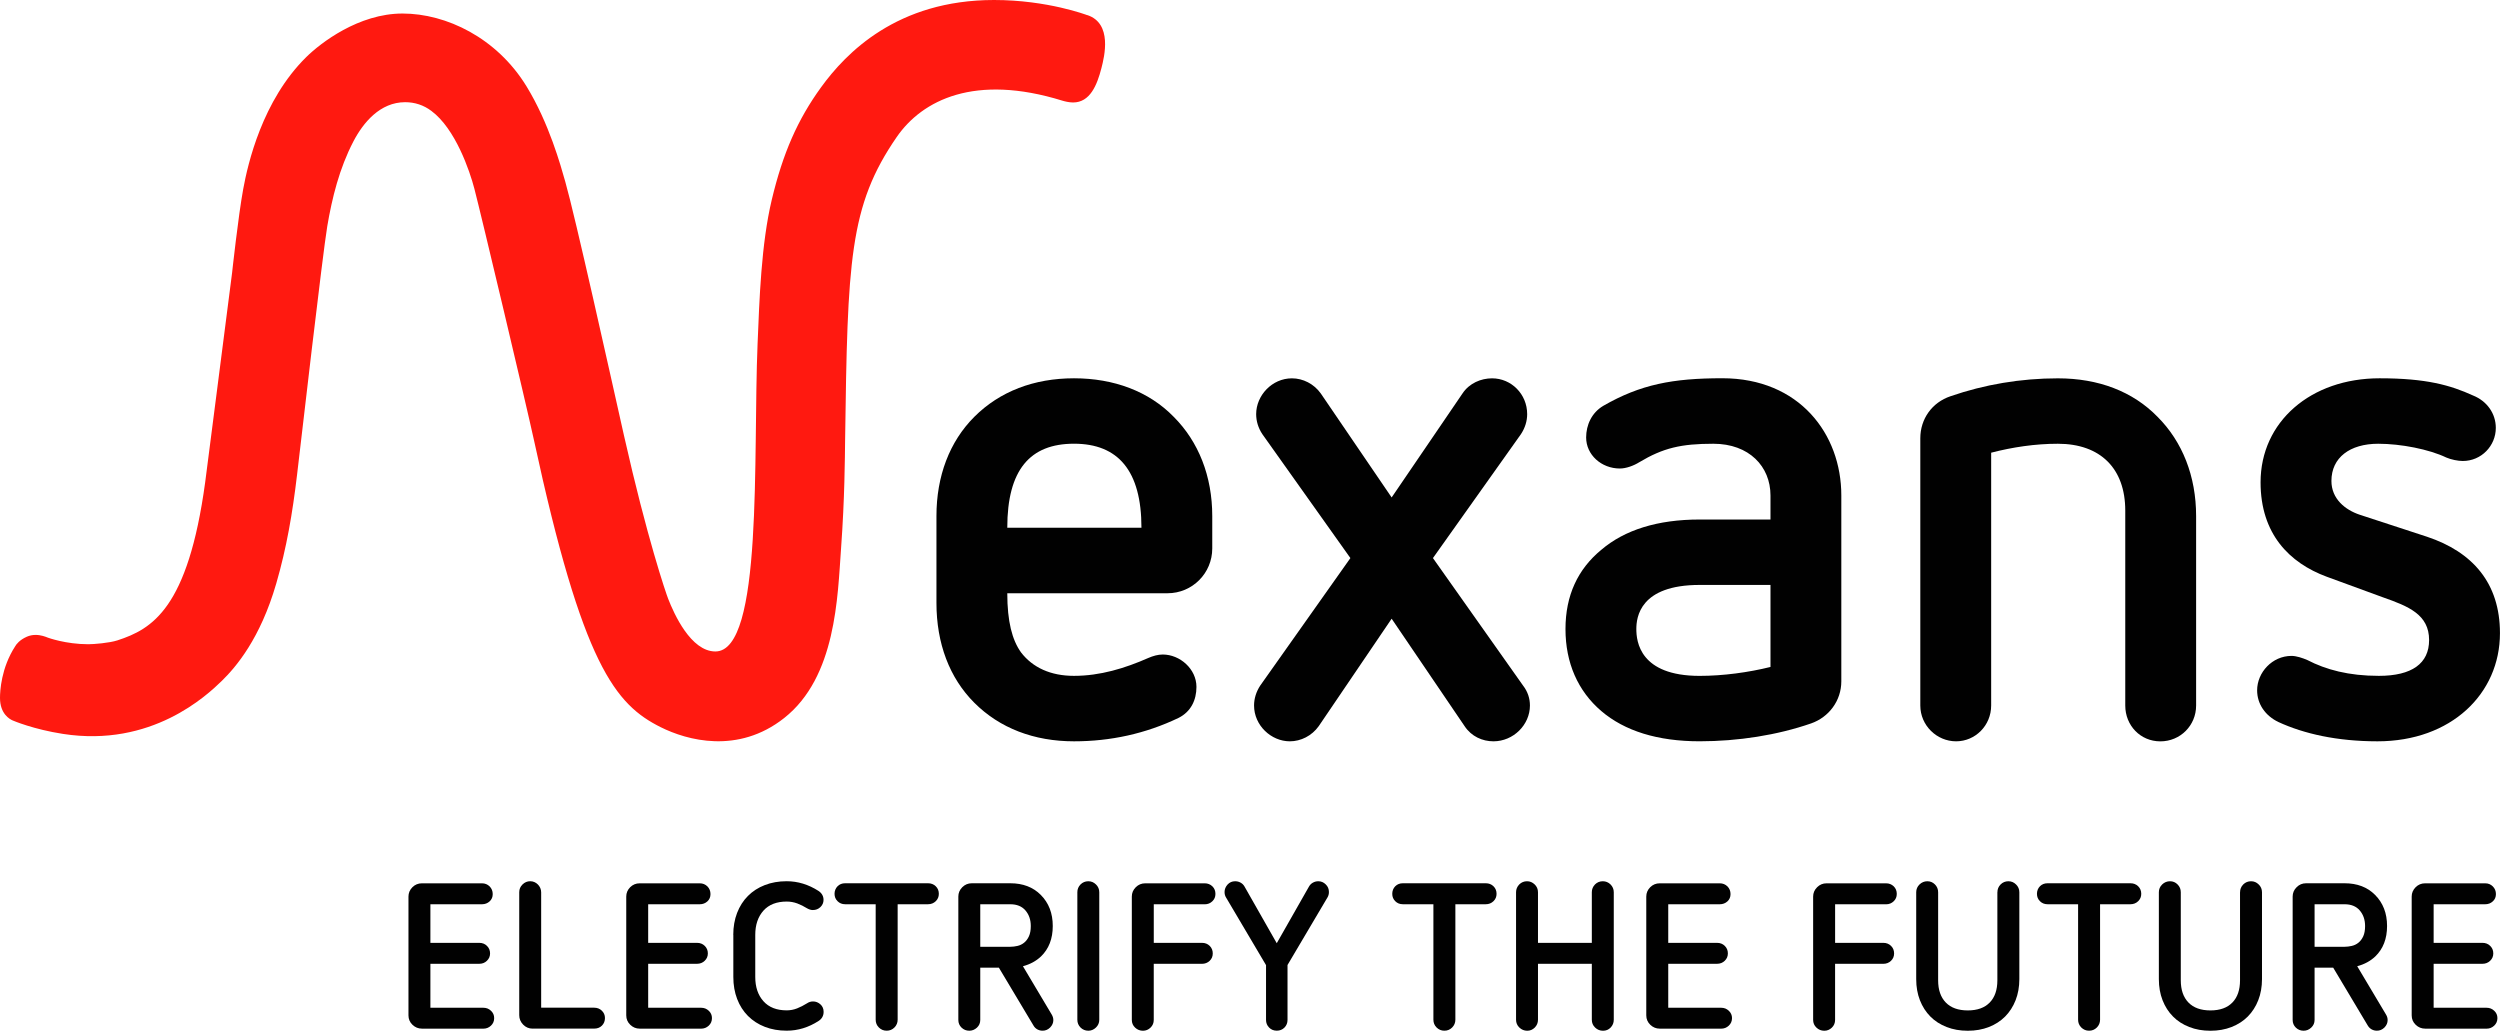 <svg width="114" height="47" viewBox="0 0 114 47" fill="none" xmlns="http://www.w3.org/2000/svg">
<path d="M49.577 0.691C49.577 0.691 47.772 0 45.33 0C40.903 0 38.575 2.419 37.444 3.976C36.374 5.449 35.7 6.983 35.194 9.104C34.709 11.132 34.629 13.667 34.545 15.69C34.334 20.769 34.81 29.707 32.622 29.707C31.499 29.707 30.731 27.977 30.471 27.312C30.365 27.042 29.511 24.555 28.452 19.854C27.795 16.925 26.23 9.87 25.776 8.283C25.568 7.551 25.036 5.613 24.006 3.932C22.655 1.728 20.353 0.617 18.355 0.617C16.356 0.617 14.62 1.957 13.963 2.605C11.958 4.583 11.302 7.47 11.091 8.618C10.863 9.856 10.583 12.443 10.583 12.443C10.181 15.527 9.508 20.872 9.356 21.993C8.571 27.757 6.932 28.687 5.354 29.201C4.983 29.322 4.272 29.377 4.027 29.377C2.999 29.377 2.186 29.078 2.186 29.078C2.075 29.033 1.868 28.952 1.626 28.952C1.485 28.952 1.351 28.979 1.227 29.033C0.894 29.179 0.744 29.378 0.692 29.471C0.05 30.461 0 31.522 0 31.824C0 32.552 0.444 32.796 0.576 32.852C0.616 32.869 1.527 33.258 2.871 33.466C6.907 34.093 9.432 31.713 10.116 31.047C10.759 30.418 11.87 29.125 12.6 26.598C13.067 24.986 13.339 23.404 13.546 21.648C13.701 20.323 14.716 11.548 14.923 10.319C15.142 9.026 15.473 7.684 16.112 6.455C16.563 5.588 17.334 4.66 18.475 4.66C18.914 4.66 19.317 4.792 19.671 5.058C20.764 5.868 21.418 7.784 21.633 8.611C21.925 9.724 24.011 18.511 24.342 20.041C26.565 30.343 28.062 32.129 30.133 33.162C31.319 33.753 33.647 34.411 35.76 32.741C38.13 30.871 38.193 27.216 38.353 24.999C38.519 22.714 38.526 20.885 38.537 20.064C38.65 11.906 38.718 9.394 40.892 6.246C42.063 4.553 44.464 3.356 48.443 4.59C48.541 4.621 48.754 4.673 48.931 4.673C49.703 4.673 50.024 3.888 50.225 3.107C50.361 2.58 50.735 1.063 49.576 0.686" fill="#FF1910"/>
<path d="M45.932 27.05C45.932 28.338 46.153 29.186 46.56 29.751C47.093 30.443 47.91 30.819 48.974 30.819C50.167 30.819 51.296 30.474 52.364 30.003C52.583 29.909 52.803 29.846 53.022 29.846C53.806 29.846 54.558 30.506 54.558 31.322C54.558 31.92 54.308 32.452 53.743 32.736C52.237 33.457 50.639 33.804 48.974 33.804C47.156 33.804 45.588 33.207 44.427 32.044C43.298 30.914 42.702 29.343 42.702 27.491V23.533C42.702 21.711 43.298 20.14 44.427 19.009C45.588 17.847 47.156 17.25 48.974 17.25C50.793 17.25 52.394 17.847 53.523 19.009C54.653 20.14 55.279 21.711 55.279 23.533V25.009C55.279 26.14 54.369 27.052 53.24 27.052H45.932V27.05ZM52.05 24.065C52.05 21.459 50.983 20.233 48.974 20.233C46.966 20.233 45.932 21.425 45.932 24.065H52.05Z" fill="#010101"/>
<path d="M63.459 28.213L60.134 33.113C59.819 33.554 59.319 33.804 58.816 33.804C57.969 33.804 57.185 33.083 57.185 32.171C57.185 31.857 57.281 31.544 57.468 31.26L61.578 25.448L57.562 19.796C57.373 19.512 57.281 19.199 57.281 18.884C57.281 18.036 58.001 17.252 58.912 17.252C59.413 17.252 59.915 17.502 60.228 17.942L63.459 22.684L66.69 17.942C67.003 17.471 67.536 17.252 68.039 17.252C68.917 17.252 69.639 17.973 69.639 18.884C69.639 19.199 69.543 19.512 69.356 19.796L65.342 25.448L69.45 31.26C69.67 31.544 69.765 31.857 69.765 32.171C69.765 33.05 69.011 33.804 68.102 33.804C67.6 33.804 67.099 33.585 66.786 33.113L63.459 28.213Z" fill="#010101"/>
<path d="M83.964 31.071C83.964 31.95 83.4 32.704 82.585 32.988C81.047 33.522 79.258 33.803 77.503 33.803C75.589 33.803 74.083 33.333 73.017 32.422C71.951 31.51 71.386 30.224 71.386 28.685C71.386 27.146 71.951 25.952 73.017 25.073C74.083 24.163 75.589 23.69 77.503 23.69H80.734V22.591C80.734 21.273 79.762 20.235 78.13 20.235C76.657 20.235 75.842 20.424 74.743 21.082C74.491 21.239 74.146 21.364 73.865 21.364C73.019 21.364 72.328 20.735 72.328 19.949C72.328 19.384 72.578 18.82 73.111 18.505C74.805 17.53 76.279 17.248 78.538 17.248C82.052 17.248 83.964 19.793 83.964 22.589V31.069V31.071ZM80.734 26.673H77.503C74.774 26.673 74.617 28.151 74.617 28.685C74.617 29.25 74.774 30.82 77.503 30.82C78.569 30.82 79.73 30.663 80.734 30.413V26.673Z" fill="#010101"/>
<path d="M96.912 23.281C96.912 21.366 95.783 20.235 93.839 20.235C92.804 20.235 91.769 20.391 90.797 20.643V32.171C90.797 33.083 90.075 33.804 89.197 33.804C88.32 33.804 87.566 33.083 87.566 32.171V19.985C87.566 19.104 88.099 18.351 88.945 18.068C90.484 17.535 92.145 17.252 93.839 17.252C95.69 17.252 97.258 17.849 98.388 19.011C99.517 20.142 100.143 21.712 100.143 23.535V32.172C100.143 33.084 99.421 33.806 98.512 33.806C97.603 33.806 96.912 33.084 96.912 32.172V23.283V23.281Z" fill="#010101"/>
<path d="M106.094 26.297C104.4 25.669 103.082 24.349 103.082 21.994C103.082 19.23 105.372 17.25 108.509 17.25C110.642 17.25 111.74 17.565 112.774 18.036C113.402 18.288 113.809 18.852 113.809 19.513C113.809 20.329 113.15 21.021 112.304 21.021C112.084 21.021 111.771 20.958 111.551 20.863C110.767 20.487 109.481 20.235 108.446 20.235C107.159 20.235 106.313 20.863 106.313 21.931C106.313 22.747 106.939 23.249 107.598 23.47L110.673 24.476C112.743 25.166 113.998 26.581 113.998 28.872C113.998 31.637 111.771 33.804 108.414 33.804C106.563 33.804 105.058 33.459 103.897 32.925C103.302 32.641 102.925 32.108 102.925 31.479C102.925 30.663 103.615 29.909 104.493 29.909C104.713 29.909 104.995 30.003 105.215 30.098C106.063 30.537 107.098 30.819 108.477 30.819C109.984 30.819 110.767 30.254 110.767 29.186C110.767 28.023 109.827 27.647 108.666 27.239L106.094 26.297Z" fill="#010101"/>
<path d="M19.239 46.906C19.075 46.906 18.931 46.847 18.81 46.731C18.687 46.614 18.626 46.471 18.626 46.3V40.885C18.626 40.72 18.686 40.579 18.805 40.458C18.924 40.339 19.07 40.279 19.239 40.279H21.978C22.115 40.279 22.231 40.326 22.327 40.42C22.421 40.515 22.468 40.633 22.468 40.77C22.468 40.908 22.421 41.014 22.327 41.102C22.231 41.19 22.115 41.234 21.978 41.234H19.626V42.994H21.855C21.994 42.994 22.11 43.038 22.204 43.131C22.299 43.223 22.347 43.337 22.347 43.476C22.347 43.609 22.299 43.72 22.204 43.811C22.11 43.903 21.994 43.949 21.855 43.949H19.626V45.954H22.044C22.176 45.954 22.291 45.998 22.388 46.09C22.486 46.181 22.534 46.294 22.534 46.425C22.534 46.564 22.486 46.678 22.388 46.77C22.291 46.861 22.175 46.907 22.044 46.907H19.24L19.239 46.906Z" fill="#010101"/>
<path d="M24.289 46.906C24.119 46.906 23.975 46.845 23.855 46.722C23.736 46.599 23.677 46.457 23.677 46.292V40.686C23.677 40.547 23.726 40.431 23.827 40.331C23.928 40.233 24.044 40.184 24.177 40.184C24.309 40.184 24.432 40.235 24.531 40.336C24.627 40.437 24.677 40.557 24.677 40.694V45.951H27.094C27.233 45.951 27.349 45.996 27.444 46.087C27.538 46.178 27.586 46.291 27.586 46.422C27.586 46.561 27.54 46.675 27.449 46.767C27.358 46.858 27.242 46.904 27.103 46.904H24.291L24.289 46.906Z" fill="#010101"/>
<path d="M29.169 46.906C29.005 46.906 28.861 46.847 28.741 46.731C28.618 46.614 28.557 46.471 28.557 46.3V40.885C28.557 40.72 28.616 40.579 28.735 40.458C28.855 40.339 29 40.279 29.169 40.279H31.908C32.046 40.279 32.162 40.326 32.258 40.42C32.352 40.515 32.398 40.633 32.398 40.77C32.398 40.908 32.352 41.014 32.258 41.102C32.162 41.19 32.046 41.234 31.908 41.234H29.557V42.994H31.786C31.923 42.994 32.041 43.038 32.135 43.131C32.23 43.223 32.278 43.337 32.278 43.476C32.278 43.609 32.23 43.72 32.135 43.811C32.041 43.903 31.923 43.949 31.786 43.949H29.557V45.954H31.974C32.107 45.954 32.221 45.998 32.319 46.09C32.417 46.181 32.465 46.294 32.465 46.425C32.465 46.564 32.417 46.678 32.319 46.77C32.221 46.861 32.105 46.907 31.974 46.907H29.171L29.169 46.906Z" fill="#010101"/>
<path d="M33.437 42.633C33.437 42.266 33.495 41.933 33.611 41.63C33.728 41.328 33.892 41.069 34.106 40.855C34.319 40.641 34.576 40.475 34.876 40.359C35.174 40.243 35.505 40.184 35.871 40.184C36.383 40.184 36.866 40.333 37.327 40.628C37.477 40.731 37.553 40.865 37.553 41.036C37.553 41.162 37.505 41.271 37.413 41.361C37.317 41.454 37.201 41.498 37.063 41.498C36.982 41.498 36.898 41.472 36.808 41.422C36.658 41.328 36.504 41.253 36.351 41.195C36.197 41.139 36.038 41.111 35.874 41.111C35.416 41.111 35.061 41.248 34.813 41.525C34.565 41.802 34.44 42.172 34.44 42.631V44.55C34.44 45.011 34.565 45.379 34.813 45.656C35.061 45.934 35.416 46.072 35.874 46.072C36.038 46.072 36.196 46.042 36.348 45.982C36.499 45.923 36.649 45.845 36.802 45.75C36.883 45.694 36.975 45.666 37.075 45.666C37.201 45.666 37.312 45.71 37.411 45.798C37.509 45.886 37.557 46.001 37.557 46.14C37.557 46.316 37.481 46.455 37.33 46.554C36.871 46.851 36.386 46.999 35.874 46.999C35.508 46.999 35.177 46.941 34.879 46.825C34.579 46.709 34.323 46.543 34.109 46.329C33.894 46.113 33.73 45.856 33.614 45.554C33.498 45.251 33.44 44.918 33.44 44.551V42.633H33.437Z" fill="#010101"/>
<path d="M39.933 41.233H38.535C38.398 41.233 38.284 41.186 38.193 41.095C38.1 41.004 38.055 40.892 38.055 40.758C38.055 40.624 38.102 40.506 38.193 40.413C38.284 40.322 38.398 40.277 38.535 40.277H42.321C42.46 40.277 42.576 40.322 42.67 40.413C42.765 40.505 42.811 40.621 42.811 40.758C42.811 40.896 42.763 41.004 42.67 41.095C42.576 41.186 42.458 41.233 42.321 41.233H40.933V46.499C40.933 46.636 40.883 46.756 40.786 46.854C40.688 46.952 40.571 47 40.431 47C40.292 47 40.175 46.95 40.077 46.854C39.979 46.758 39.931 46.638 39.931 46.499V41.233H39.933Z" fill="#010101"/>
<path d="M45.55 44.126H44.7V46.509C44.7 46.648 44.651 46.764 44.55 46.859C44.447 46.953 44.331 47.001 44.2 47.001C44.061 47.001 43.944 46.953 43.846 46.859C43.748 46.764 43.7 46.648 43.7 46.509V40.884C43.7 40.72 43.76 40.578 43.879 40.458C44 40.337 44.144 40.277 44.313 40.277H46.07C46.643 40.277 47.106 40.453 47.458 40.806C47.824 41.173 48.006 41.645 48.006 42.226C48.006 42.806 47.827 43.269 47.468 43.615C47.247 43.824 46.974 43.972 46.646 44.06L47.958 46.263C48.007 46.345 48.032 46.429 48.032 46.517C48.032 46.643 47.984 46.754 47.886 46.854C47.787 46.952 47.673 47 47.54 47C47.453 47 47.373 46.978 47.3 46.938C47.227 46.897 47.169 46.839 47.126 46.763L45.548 44.124L45.55 44.126ZM46.07 43.173C46.178 43.173 46.285 43.159 46.396 43.134C46.505 43.109 46.606 43.062 46.697 42.989C46.788 42.916 46.863 42.818 46.919 42.695C46.976 42.572 47.004 42.416 47.004 42.227C47.004 41.942 46.923 41.707 46.762 41.518C46.601 41.329 46.371 41.234 46.068 41.234H44.7V43.173H46.068H46.07Z" fill="#010101"/>
<path d="M49.127 40.686C49.127 40.549 49.175 40.429 49.272 40.331C49.37 40.234 49.488 40.185 49.627 40.185C49.766 40.185 49.875 40.234 49.976 40.331C50.077 40.429 50.127 40.549 50.127 40.686V46.5C50.127 46.638 50.077 46.757 49.976 46.855C49.873 46.953 49.758 47.001 49.627 47.001C49.496 47.001 49.37 46.953 49.272 46.855C49.175 46.757 49.127 46.639 49.127 46.5V40.686Z" fill="#010101"/>
<path d="M52.611 43.947V46.509C52.611 46.647 52.563 46.764 52.465 46.859C52.367 46.953 52.253 47.002 52.121 47.002C51.983 47.002 51.862 46.955 51.761 46.859C51.66 46.764 51.611 46.647 51.611 46.509V40.885C51.611 40.72 51.67 40.579 51.791 40.458C51.91 40.339 52.054 40.279 52.225 40.279H54.934C55.073 40.279 55.189 40.326 55.283 40.415C55.378 40.508 55.424 40.623 55.424 40.762C55.424 40.901 55.378 41.006 55.283 41.098C55.189 41.19 55.072 41.236 54.934 41.236H52.612V42.994H54.812C54.949 42.994 55.066 43.038 55.161 43.131C55.255 43.223 55.302 43.339 55.302 43.476C55.302 43.614 55.255 43.722 55.161 43.813C55.065 43.904 54.949 43.95 54.812 43.95H52.612L52.611 43.947Z" fill="#010101"/>
<path d="M57.728 44.004L55.906 40.923C55.863 40.854 55.84 40.773 55.84 40.676C55.84 40.55 55.886 40.438 55.976 40.336C56.069 40.235 56.183 40.185 56.322 40.185C56.41 40.185 56.491 40.205 56.569 40.247C56.643 40.288 56.704 40.345 56.747 40.421L58.22 43.011L59.693 40.421C59.738 40.345 59.798 40.287 59.872 40.247C59.948 40.205 60.029 40.185 60.117 40.185C60.243 40.185 60.356 40.232 60.452 40.327C60.551 40.421 60.599 40.537 60.599 40.676C60.599 40.771 60.576 40.852 60.533 40.923L58.711 44.004V46.508C58.711 46.648 58.663 46.764 58.571 46.858C58.476 46.954 58.359 46.999 58.221 46.999C58.084 46.999 57.966 46.953 57.873 46.858C57.779 46.764 57.731 46.646 57.731 46.508V44.004H57.728Z" fill="#010101"/>
<path d="M65.365 41.233H63.967C63.83 41.233 63.714 41.186 63.624 41.095C63.532 41.004 63.487 40.892 63.487 40.758C63.487 40.624 63.533 40.506 63.624 40.413C63.716 40.322 63.83 40.277 63.967 40.277H67.753C67.892 40.277 68.008 40.322 68.102 40.413C68.197 40.505 68.243 40.621 68.243 40.758C68.243 40.896 68.195 41.004 68.102 41.095C68.008 41.186 67.89 41.233 67.753 41.233H66.365V46.499C66.365 46.636 66.315 46.756 66.218 46.854C66.12 46.952 66.002 47 65.863 47C65.724 47 65.607 46.95 65.509 46.854C65.411 46.756 65.363 46.638 65.363 46.499V41.233H65.365Z" fill="#010101"/>
<path d="M72.587 43.948H70.132V46.502C70.132 46.639 70.083 46.757 69.987 46.856C69.887 46.954 69.775 47.002 69.641 47.002C69.506 47.002 69.384 46.953 69.283 46.856C69.182 46.759 69.132 46.641 69.132 46.502V40.686C69.132 40.549 69.182 40.431 69.278 40.331C69.376 40.234 69.495 40.185 69.632 40.185C69.77 40.185 69.881 40.235 69.982 40.331C70.083 40.431 70.132 40.547 70.132 40.686V42.995H72.587V40.686C72.587 40.549 72.635 40.431 72.732 40.331C72.83 40.234 72.948 40.185 73.087 40.185C73.226 40.185 73.343 40.235 73.441 40.331C73.539 40.431 73.588 40.547 73.588 40.686V46.502C73.588 46.639 73.54 46.757 73.446 46.856C73.352 46.954 73.236 47.002 73.097 47.002C72.957 47.002 72.838 46.953 72.737 46.856C72.636 46.759 72.587 46.641 72.587 46.502V43.948Z" fill="#010101"/>
<path d="M75.683 46.906C75.519 46.906 75.375 46.847 75.254 46.731C75.132 46.614 75.07 46.471 75.07 46.3V40.885C75.07 40.72 75.13 40.579 75.249 40.458C75.368 40.339 75.514 40.279 75.683 40.279H78.422C78.559 40.279 78.675 40.326 78.772 40.42C78.866 40.515 78.912 40.633 78.912 40.77C78.912 40.908 78.866 41.014 78.772 41.102C78.675 41.19 78.559 41.234 78.422 41.234H76.072V42.994H78.299C78.437 42.994 78.555 43.038 78.649 43.131C78.743 43.223 78.791 43.337 78.791 43.476C78.791 43.609 78.743 43.72 78.649 43.811C78.555 43.903 78.437 43.949 78.299 43.949H76.072V45.954H78.488C78.621 45.954 78.735 45.998 78.833 46.09C78.93 46.181 78.98 46.294 78.98 46.425C78.98 46.564 78.93 46.678 78.833 46.77C78.735 46.861 78.621 46.907 78.488 46.907H75.685L75.683 46.906Z" fill="#010101"/>
<path d="M83.68 43.947V46.509C83.68 46.647 83.632 46.764 83.534 46.859C83.436 46.953 83.322 47.002 83.189 47.002C83.05 47.002 82.93 46.955 82.83 46.859C82.729 46.764 82.679 46.647 82.679 46.509V40.885C82.679 40.72 82.739 40.579 82.86 40.458C82.979 40.339 83.123 40.279 83.292 40.279H86.003C86.142 40.279 86.258 40.326 86.352 40.415C86.447 40.508 86.493 40.623 86.493 40.762C86.493 40.901 86.447 41.006 86.352 41.098C86.258 41.19 86.142 41.236 86.003 41.236H83.681V42.994H85.88C86.018 42.994 86.134 43.038 86.23 43.131C86.324 43.223 86.371 43.339 86.371 43.476C86.371 43.614 86.323 43.722 86.23 43.813C86.134 43.904 86.018 43.95 85.88 43.95H83.681L83.68 43.947Z" fill="#010101"/>
<path d="M91.082 40.686C91.082 40.549 91.13 40.429 91.227 40.331C91.325 40.234 91.443 40.185 91.582 40.185C91.721 40.185 91.832 40.234 91.931 40.331C92.032 40.429 92.082 40.549 92.082 40.686V44.648C92.082 45.001 92.024 45.323 91.911 45.611C91.797 45.901 91.638 46.148 91.434 46.354C91.229 46.56 90.982 46.719 90.693 46.832C90.403 46.946 90.082 47.002 89.731 47.002C89.379 47.002 89.056 46.946 88.767 46.832C88.477 46.719 88.228 46.56 88.025 46.354C87.82 46.148 87.662 45.901 87.548 45.611C87.435 45.321 87.379 45.001 87.379 44.648V40.686C87.379 40.549 87.429 40.429 87.53 40.331C87.631 40.234 87.75 40.185 87.887 40.185C88.025 40.185 88.136 40.234 88.234 40.331C88.331 40.429 88.379 40.549 88.379 40.686V44.704C88.379 45.137 88.495 45.475 88.729 45.716C88.96 45.954 89.295 46.075 89.731 46.075C90.166 46.075 90.497 45.956 90.731 45.716C90.964 45.477 91.08 45.139 91.08 44.704V40.686H91.082Z" fill="#010101"/>
<path d="M94.763 41.233H93.365C93.228 41.233 93.114 41.186 93.022 41.095C92.93 41.004 92.885 40.892 92.885 40.758C92.885 40.624 92.931 40.506 93.022 40.413C93.114 40.322 93.228 40.277 93.365 40.277H97.151C97.29 40.277 97.406 40.322 97.5 40.413C97.594 40.505 97.641 40.621 97.641 40.758C97.641 40.896 97.593 41.004 97.5 41.095C97.406 41.186 97.288 41.233 97.151 41.233H95.763V46.499C95.763 46.636 95.713 46.756 95.616 46.854C95.518 46.952 95.4 47 95.261 47C95.122 47 95.005 46.95 94.907 46.854C94.809 46.756 94.761 46.638 94.761 46.499V41.233H94.763Z" fill="#010101"/>
<path d="M102.147 40.686C102.147 40.549 102.195 40.429 102.292 40.331C102.39 40.234 102.508 40.185 102.647 40.185C102.786 40.185 102.897 40.234 102.996 40.331C103.097 40.429 103.147 40.549 103.147 40.686V44.648C103.147 45.001 103.089 45.323 102.976 45.611C102.862 45.901 102.703 46.148 102.499 46.354C102.294 46.56 102.047 46.719 101.758 46.832C101.468 46.946 101.146 47.002 100.795 47.002C100.444 47.002 100.121 46.946 99.832 46.832C99.542 46.719 99.293 46.56 99.09 46.354C98.885 46.148 98.727 45.901 98.613 45.611C98.5 45.321 98.444 45.001 98.444 44.648V40.686C98.444 40.549 98.494 40.429 98.595 40.331C98.696 40.234 98.815 40.185 98.952 40.185C99.09 40.185 99.201 40.234 99.298 40.331C99.396 40.429 99.444 40.549 99.444 40.686V44.704C99.444 45.137 99.56 45.475 99.794 45.716C100.025 45.954 100.36 46.075 100.795 46.075C101.231 46.075 101.562 45.956 101.796 45.716C102.029 45.477 102.145 45.139 102.145 44.704V40.686H102.147Z" fill="#010101"/>
<path d="M106.394 44.126H105.545V46.509C105.545 46.648 105.493 46.764 105.392 46.859C105.291 46.953 105.175 47.001 105.045 47.001C104.906 47.001 104.788 46.953 104.69 46.859C104.593 46.764 104.545 46.648 104.545 46.509V40.884C104.545 40.72 104.604 40.578 104.725 40.458C104.844 40.337 104.988 40.277 105.157 40.277H106.914C107.487 40.277 107.951 40.453 108.302 40.806C108.668 41.173 108.85 41.645 108.85 42.226C108.85 42.806 108.671 43.269 108.312 43.615C108.09 43.824 107.817 43.972 107.489 44.06L108.802 46.263C108.852 46.345 108.876 46.429 108.876 46.517C108.876 46.643 108.828 46.754 108.731 46.854C108.631 46.952 108.519 47 108.385 47C108.297 47 108.217 46.978 108.145 46.938C108.072 46.897 108.014 46.839 107.969 46.763L106.393 44.124L106.394 44.126ZM106.914 43.173C107.022 43.173 107.129 43.159 107.239 43.134C107.35 43.109 107.451 43.062 107.542 42.989C107.633 42.916 107.707 42.818 107.764 42.695C107.82 42.572 107.848 42.416 107.848 42.227C107.848 41.942 107.767 41.707 107.606 41.518C107.446 41.329 107.214 41.234 106.913 41.234H105.545V43.173H106.913H106.914Z" fill="#010101"/>
<path d="M110.585 46.906C110.421 46.906 110.277 46.847 110.156 46.731C110.034 46.614 109.973 46.471 109.973 46.3V40.885C109.973 40.72 110.032 40.579 110.152 40.458C110.271 40.339 110.416 40.279 110.585 40.279H113.324C113.462 40.279 113.578 40.326 113.672 40.42C113.768 40.515 113.814 40.633 113.814 40.77C113.814 40.908 113.768 41.014 113.672 41.102C113.578 41.19 113.462 41.234 113.324 41.234H110.974V42.994H113.202C113.339 42.994 113.457 43.038 113.551 43.131C113.646 43.223 113.694 43.337 113.694 43.476C113.694 43.609 113.646 43.72 113.551 43.811C113.457 43.903 113.339 43.949 113.202 43.949H110.974V45.954H113.391C113.523 45.954 113.637 45.998 113.735 46.09C113.834 46.181 113.882 46.294 113.882 46.425C113.882 46.564 113.833 46.678 113.735 46.77C113.637 46.861 113.523 46.907 113.391 46.907H110.587L110.585 46.906Z" fill="#010101"/>
</svg>
